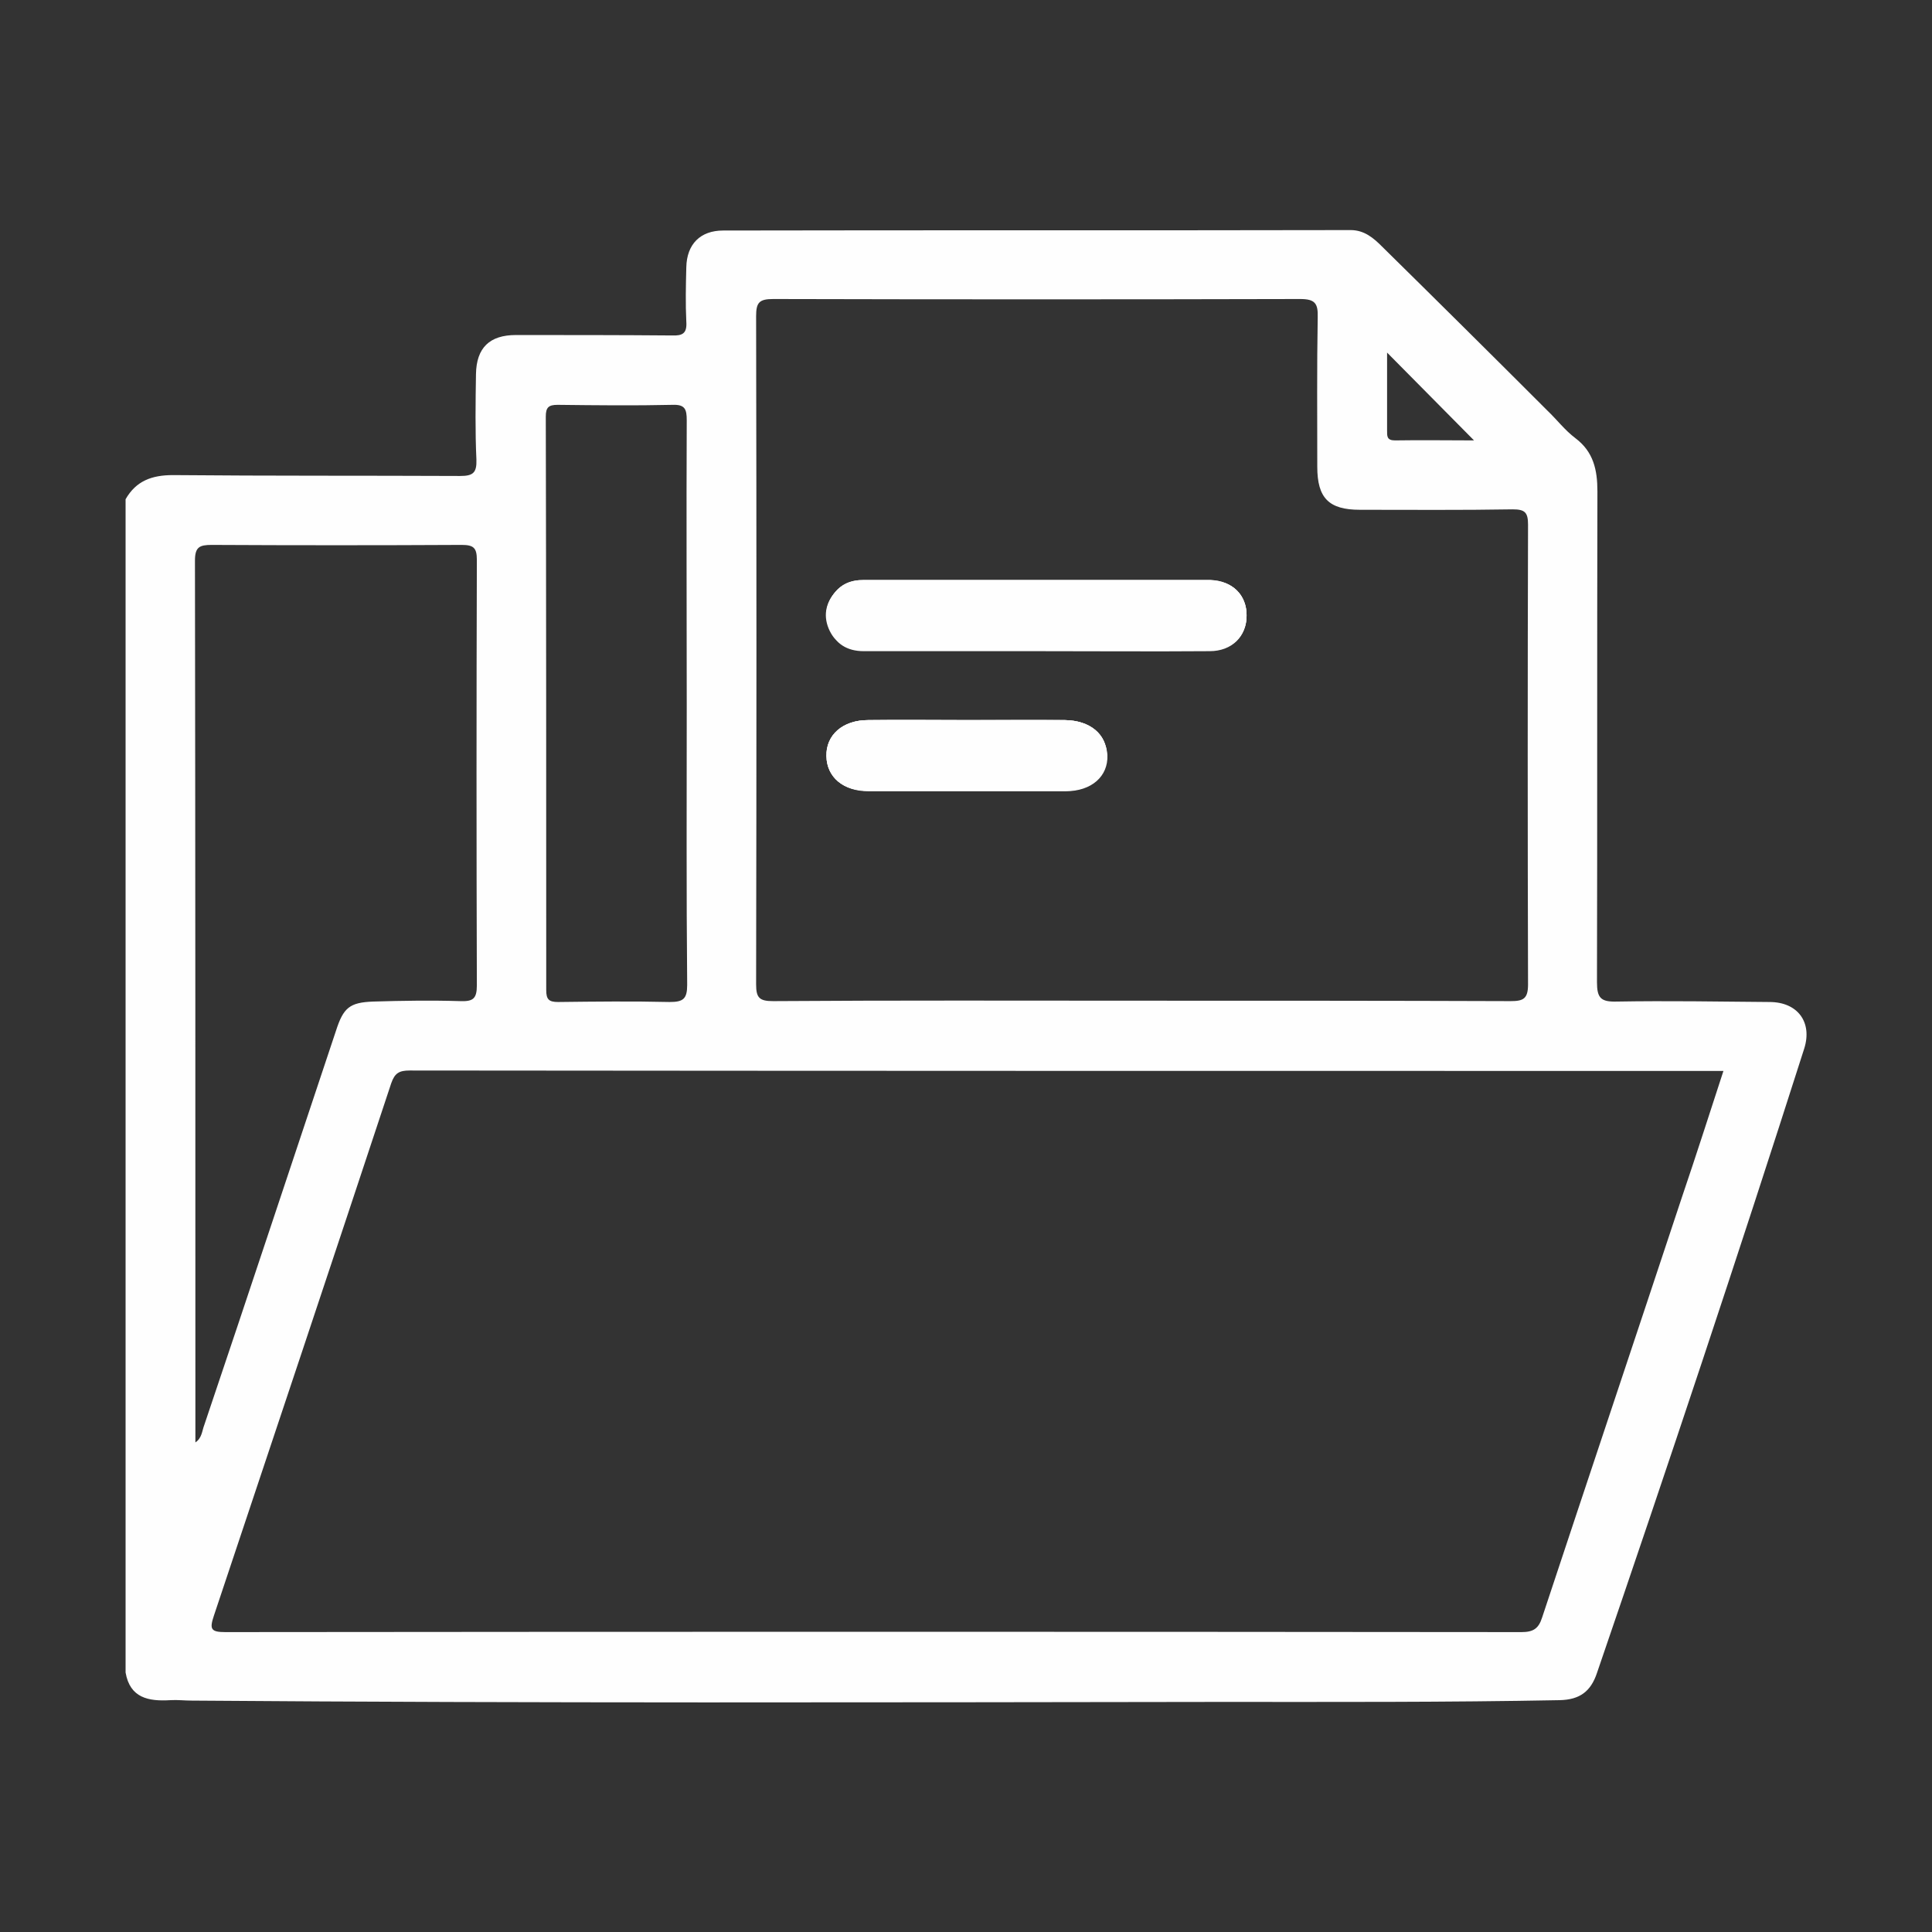 <?xml version="1.0" encoding="utf-8"?>
<!-- Generator: Adobe Illustrator 25.4.1, SVG Export Plug-In . SVG Version: 6.00 Build 0)  -->
<svg version="1.1" id="Layer_1" xmlns="http://www.w3.org/2000/svg" xmlns:xlink="http://www.w3.org/1999/xlink" x="0px" y="0px"
	 viewBox="0 0 440 440" style="enable-background:new 0 0 440 440;" xml:space="preserve">
<rect x="0" y="0" width="440" height="440" fill="#333333" stroke="none"/>
<style type="text/css">
	.st0{display:none;}
	.st1{display:inline;fill:#FFFFFF;}
	.st2{fill:#FEFEFE;}
</style>
<g class="st0">
	<path class="st1" d="M248.1,170.6c-10.5,0-21-0.1-31.4,0c-2.1,0-3.2-0.4-4.2-2.5c-3.4-7.9-9.1-13.6-17-17c-2-0.8-2.4-1.9-2.4-3.9
		c0.1-6.6,0-13.2,0-19.8c0-6.1,0-12.2,0-18.3c0-8.2-4.4-13.4-11.3-13.3c-6.9,0.1-11.1,5.2-11.1,13.5c0,12.5-0.1,25,0.1,37.4
		c0,2.4-0.6,3.5-2.9,4.7c-11.7,5.6-18.4,15.1-19.5,28c-1.3,16.3,9.5,31,25.4,35.1c15.6,4,31.9-3.8,38.7-18.7c1-2.2,2.1-2.8,4.4-2.8
		c10.5,0.1,20.9,0.1,31.4,0c7.2,0,12.3-4.7,12.2-11.3C260.4,175.2,255.3,170.6,248.1,170.6z M181.7,193.1c-6-0.1-11.1-5.2-11.1-11.3
		c0-6.1,5.1-11.1,11.2-11.2c6,0,11.2,5,11.3,11.1C193.2,187.9,187.9,193.1,181.7,193.1z"/>
	<path class="st1" d="M303.3,344.2c-6.1-0.1-11.2,4.9-11.4,11c-0.1,6,4.8,11.3,10.9,11.5c6.2,0.2,11.5-5,11.6-11.1
		C314.4,349.4,309.3,344.3,303.3,344.2z M314.3,281.1c0-6.8-4.9-11.8-11.3-11.8c-6.2,0.1-11,5-11.1,11.6c-0.1,4.9,0,9.7,0,14.6
		c0,4.7,0,9.5,0,14.2c0.1,6.9,4.8,11.9,11.2,12c6.4,0,11.2-5,11.3-11.9C314.4,300.3,314.4,290.7,314.3,281.1z M291.9,309.8
		c0.1,6.9,4.8,11.9,11.2,12c6.4,0,11.2-5,11.3-11.9c0.1-9.6,0.1-19.2,0-28.8c0-6.8-4.9-11.8-11.3-11.8c-6.2,0.1-11,5-11.1,11.6
		c-0.1,4.9,0,9.7,0,14.6C291.9,300.3,291.8,305.1,291.9,309.8z M303.3,344.2c-6.1-0.1-11.2,4.9-11.4,11c-0.1,6,4.8,11.3,10.9,11.5
		c6.2,0.2,11.5-5,11.6-11.1C314.4,349.4,309.3,344.3,303.3,344.2z M406.8,358.9c-19.4-35.5-38.9-70.9-58.4-106.2
		c-5.3-9.6-10-19.5-16.2-28.5c-1.4-2-2-3.6-1.4-6c5.9-23.4,6.6-47,0.5-70.3c-16.5-63-56.8-102-120.4-116.5
		c-5.9-1.3-11.9-1.9-17.8-2.9h-23.9c-6.9,0.9-13.8,1-20.6,2.6c-29.7,6.9-55.2,21-76.6,42.7c-19.5,19.8-32.6,43.2-39.7,70
		c-2.1,8.1-2.9,16.3-3.8,24.6v26.2c0.9,0.4,0.6,1.2,0.7,1.9c0.8,8.2,2.1,16.3,4.3,24.2c13.4,47.8,42.8,81.9,88.1,102.1
		c22.9,10.2,47.1,14,72.2,12c6.6-0.5,13.2-1.8,20.3-2.7c-5.1,9.3-10.1,18.1-14.8,26.9c-13.2,24.5,3.4,52.5,31.3,52.5
		c48.4,0.1,96.8,0,145.2,0c3.4,0,6.7-0.4,10-1.3C408.1,403.9,418.2,379.6,406.8,358.9z M196.2,312c-2.3,0.3-3.4-0.1-3.1-2.8
		c0.2-2.6,0.1-5.2,0-7.9c-0.2-6.3-5.2-11.1-11.3-11.1c-6.1,0.1-10.9,4.9-11.1,11.3c-0.1,2.5-0.2,5,0,7.5c0.3,2.8-0.8,3.2-3.3,3
		c-12-1.1-29.1-5.9-40.9-11.7c1.7-2.9,3.4-5.8,5-8.7c3.3-6,1.6-12.8-4-15.9c-5.5-3-11.9-1.1-15.4,4.6c-0.7,1.2-1.4,2.4-2.1,3.6
		c-3.1,5.3-3.1,5.3-7.9,1.7c-9.9-7.7-18.6-16.6-26-26.7c-1.3-1.8-1.2-2.6,0.7-3.5c2.4-1.2,4.8-2.6,7.1-4.1c5.4-3.5,7-10.1,3.9-15.3
		c-3.1-5.3-9.6-7-15.3-3.9c-2.5,1.3-5,2.8-7.4,4.3c-1.4,0.9-2,0.6-2.7-0.9c-5.6-12.7-9.2-26-10.8-39.8c-0.2-2.2,0.5-2.8,2.6-2.6
		c2.7,0.2,5.5,0.1,8.2,0c6.2-0.2,11.1-5.3,11-11.4c-0.1-6-4.9-10.7-11-11c-2.1-0.1-4.2,0-6.4,0c-4.7,0-4.7,0-4.1-4.5
		c1.7-12.8,5-25.1,10.1-36.9c1.1-2.6,2.1-2.7,4.1-1.2c2,1.4,4.2,2.6,6.5,3.8c5.7,3,12.2,1.3,15.3-4c3.1-5.3,1.4-11.9-4-15.3
		c-2.3-1.5-4.7-2.8-7.1-4.1c-1.6-0.8-2.2-1.4-0.8-3.2c8.2-11.1,17.9-20.8,29-29c1.9-1.4,2.6-0.8,3.5,0.9c1.2,2.3,2.5,4.6,3.9,6.8
		c3.4,5.5,9.9,7.2,15.2,4.2c5.4-3,7.2-9.5,4.3-15.2c-0.8-1.6-1.7-3-2.6-4.6c-2.9-4.9-2.9-5,2.2-7.1c11.6-4.8,23.6-7.8,36-9.4
		c2.6-0.3,3.5,0.4,3.2,3c-0.2,2.5-0.1,5,0,7.5c0.2,6.3,5.1,11.2,11.2,11.2c6.1,0,11-4.9,11.2-11.2c0.1-2.7,0.1-5.5,0-8.2
		c-0.1-1.9,0.4-2.6,2.5-2.3c14,1.5,27.3,5.1,40.2,10.8c1.4,0.6,1.6,1.2,0.8,2.5c-1.6,2.5-3.1,5.1-4.5,7.8c-3,5.7-1.2,12.2,4.2,15.2
		c5.3,3,11.8,1.3,15.3-4.2c1.5-2.4,3-4.9,4.3-7.4c0.8-1.5,1.4-1.6,2.8-0.6c11.3,8.3,21.2,18.2,29.5,29.5c1,1.3,0.9,2-0.6,2.8
		c-2.5,1.3-5,2.8-7.4,4.3c-5.4,3.4-7.2,9.9-4.1,15.3c3,5.2,9.3,7.1,14.9,4.3c2.7-1.3,5.2-2.9,7.8-4.4c1.1-0.7,1.9-1.2,2.8,0.7
		c5.7,12.8,9.3,26.2,10.8,40.2c0.2,2.1-0.5,2.5-2.4,2.4c-2.7-0.1-5.5-0.1-8.2,0c-6.3,0.2-11.1,5.2-11.1,11.3c0,6.1,4.9,11,11.2,11.1
		c2.9,0.1,5.7,0.1,8.6,0c1.7-0.1,2.1,0.6,1.9,2.2c-0.7,4.3-1.3,8.6-2,12.9c-0.2,1.4-0.5,2-2.4,1.8c-16.8-1.6-29.3,5.2-37.4,19.8
		c-13.1,23.7-26.1,47.5-39.1,71.3c-1.1,2-2.4,3.2-4.6,3.9C216.7,308.5,206.6,310.8,196.2,312z M375.3,389.1c-24.1,0-48.1,0-72.2,0
		c-23.9,0-47.9,0-71.8,0c-12,0-17.7-9.7-11.9-20.2c23.4-42.6,46.9-85.2,70.3-127.8c4.4-7.9,10.9-10.9,18.1-8.4
		c4.1,1.5,6.6,4.6,8.7,8.3c20.1,36.7,40.4,73.4,60.6,110.1c3.3,6.1,6.7,12.2,10,18.3C392.4,379.4,386.6,389.1,375.3,389.1z
		 M303,269.4c-6.2,0.1-11,5-11.1,11.6c-0.1,4.9,0,9.7,0,14.6c0,4.7,0,9.5,0,14.2c0.1,6.9,4.8,11.9,11.2,12c6.4,0,11.2-5,11.3-11.9
		c0.1-9.6,0.1-19.2,0-28.8C314.3,274.3,309.4,269.3,303,269.4z M303.3,344.2c-6.1-0.1-11.2,4.9-11.4,11c-0.1,6,4.8,11.3,10.9,11.5
		c6.2,0.2,11.5-5,11.6-11.1C314.4,349.4,309.3,344.3,303.3,344.2z"/>
	<path class="st1" d="M248.1,170.6c-10.5,0-21-0.1-31.4,0c-2.1,0-3.2-0.4-4.2-2.5c-3.4-7.9-9.1-13.6-17-17c-2-0.8-2.4-1.9-2.4-3.9
		c0.1-6.6,0-13.2,0-19.8c0-6.1,0-12.2,0-18.3c0-8.2-4.4-13.4-11.3-13.3c-6.9,0.1-11.1,5.2-11.1,13.5c0,12.5-0.1,25,0.1,37.4
		c0,2.4-0.6,3.5-2.9,4.7c-11.7,5.6-18.4,15.1-19.5,28c-1.3,16.3,9.5,31,25.4,35.1c15.6,4,31.9-3.8,38.7-18.7c1-2.2,2.1-2.8,4.4-2.8
		c10.5,0.1,20.9,0.1,31.4,0c7.2,0,12.3-4.7,12.2-11.3C260.4,175.2,255.3,170.6,248.1,170.6z M181.7,193.1c-6-0.1-11.1-5.2-11.1-11.3
		c0-6.1,5.1-11.1,11.2-11.2c6,0,11.2,5,11.3,11.1C193.2,187.9,187.9,193.1,181.7,193.1z"/>
	<path class="st1" d="M314.3,355.5c-0.1,6.2-5.4,11.4-11.6,11.1c-6.1-0.2-11-5.4-10.9-11.5c0.1-6,5.3-11,11.4-11
		S314.4,349.4,314.3,355.5z"/>
	<path class="st1" d="M291.9,295.6c0-4.9,0-9.7,0-14.6c0.1-6.6,4.8-11.6,11.1-11.6c6.4-0.1,11.3,4.9,11.3,11.8
		c0.1,9.6,0.1,19.2,0,28.8c0,6.9-4.9,11.9-11.3,11.9c-6.4,0-11.1-5.1-11.2-12C291.8,305.1,291.9,300.3,291.9,295.6z"/>
	<path class="st1" d="M248.1,170.6c-10.5,0-21-0.1-31.4,0c-2.1,0-3.2-0.4-4.2-2.5c-3.4-7.9-9.1-13.6-17-17c-2-0.8-2.4-1.9-2.4-3.9
		c0.1-6.6,0-13.2,0-19.8c0-6.1,0-12.2,0-18.3c0-8.2-4.4-13.4-11.3-13.3c-6.9,0.1-11.1,5.2-11.1,13.5c0,12.5-0.1,25,0.1,37.4
		c0,2.4-0.6,3.5-2.9,4.7c-11.7,5.6-18.4,15.1-19.5,28c-1.3,16.3,9.5,31,25.4,35.1c15.6,4,31.9-3.8,38.7-18.7c1-2.2,2.1-2.8,4.4-2.8
		c10.5,0.1,20.9,0.1,31.4,0c7.2,0,12.3-4.7,12.2-11.3C260.4,175.2,255.3,170.6,248.1,170.6z M181.7,193.1c-6-0.1-11.1-5.2-11.1-11.3
		c0-6.1,5.1-11.1,11.2-11.2c6,0,11.2,5,11.3,11.1C193.2,187.9,187.9,193.1,181.7,193.1z"/>
	<path class="st1" d="M314.3,309.9c0,6.9-4.9,11.9-11.3,11.9c-6.4,0-11.1-5.1-11.2-12c0-4.7,0-9.5,0-14.2c0-4.9,0-9.7,0-14.6
		c0.1-6.6,4.8-11.6,11.1-11.6c6.4-0.1,11.3,4.9,11.3,11.8C314.4,290.7,314.4,300.3,314.3,309.9z"/>
	<path class="st1" d="M314.3,355.5c-0.1,6.2-5.4,11.4-11.6,11.1c-6.1-0.2-11-5.4-10.9-11.5c0.1-6,5.3-11,11.4-11
		S314.4,349.4,314.3,355.5z"/>
</g>
<g class="st0">
	<path class="st1" d="M205.6,97.6c0,4.4-3.8,8.3-8.2,8.4c-4.6,0.1-8.6-3.9-8.5-8.5c0.1-4.5,3.9-8.2,8.4-8.2
		C201.8,89.4,205.6,93.1,205.6,97.6z"/>
	<path class="st1" d="M240.2,137.3c-6.8,4.5-15.3,7-22.5,6.7c-8-0.3-15.4-2.5-22.1-7c-4.3-2.9-5.3-6.9-2.8-10.5
		c2.4-3.4,6.2-3.9,10.5-1.3c9.8,6.1,19.6,6.4,29.4,0.1c4.5-2.8,8.4-2.3,10.8,1.3C245.9,130.4,244.7,134.3,240.2,137.3z"/>
	<path class="st1" d="M247.3,97.8c-0.1,4.5-3.8,8.3-8.3,8.3c-4.4,0-8.3-3.9-8.4-8.3c0-4.6,3.9-8.5,8.6-8.4
		C243.8,89.5,247.3,93.2,247.3,97.8z"/>
	<path class="st1" d="M247.5,251.4c-7-18.9-14-37.7-21.1-56.6c-1.2-3.1-3.2-5-6.6-5.1c-3.4-0.1-5.6,1.7-6.9,4.8
		c-7.5,18.9-15.1,37.8-22.6,56.8c-1.3,3.2-0.7,6.1,1.8,8.5c7,6.9,14,13.8,21.1,20.7c3.8,3.6,7.4,3.7,11.2,0.1
		c7.1-6.8,14.1-13.8,21.1-20.6c1.6-1.6,2.5-3.4,2.6-5.9C247.9,253.3,247.8,252.3,247.5,251.4z M231.5,254c-4,4.2-8,8.5-12.6,13.6
		c-4.7-5.1-8.6-9.4-12.6-13.6c-0.8-0.9-1.3-1.5-0.7-2.9c4.5-11.1,8.9-22.3,13.4-33.5c0.1-0.2,0.4-0.3,0.8-0.6
		c4.2,11.3,8.3,22.5,12.5,33.7C232.8,252.2,232.4,252.9,231.5,254z"/>
	<path class="st1" d="M294.5,77.3c-1.5-1.2-2.6-2.5-3.6-4.2c-17-29-42.2-44.5-76-43.2c-33.3,1.2-57.1,18.2-72,47.8
		c-0.9,1.7-1.9,3.1-3.4,4.4c-30,25.3-44.8,57.7-45.8,95.4c0.1,7.8,0.3,14.3,1.5,20.7c8.4,46.6,34.5,79.3,77.9,98
		c19.1,8.2,39.3,10.6,60,8.5c60.8-6.3,108.9-55.8,112.6-116.7C348.5,142.1,330.7,105.3,294.5,77.3z M128,232.6
		c-0.5,2.4-0.8,4.9-1.2,7.5c-24.5-32.1-28.4-92.5,8.7-134.1c-1.3,21.1,4.1,39.6,16.2,56.1c3.2,4.3,6.7,8.4,10.8,11.8
		c2.6,2.1,1.9,3-0.4,4.6c-11.9,8.5-21.2,19.1-28.2,31.9C130,217.3,129.7,225.1,128,232.6z M297.2,260.4c-6.6,5.9-13.5,11.4-21.9,16
		c0.2-12.4-1.6-24.3,4.2-35.6c2.3-4.5,0.5-8.8-3.5-10.2c-4-1.5-7.7,0.5-9.5,5.3c-1.1,2.9-2.2,5.8-3.2,8.8
		c-1.7,5.1-2.8,10.2-2.3,15.7c0.5,6.8-0.1,13.7,0,20.6c0,2-0.8,2.8-2.6,3.4c-26.8,9.6-53.4,9.1-79.9-1c-1.7-0.7-2.5-1.6-2.5-3.5
		c0.1-7.7-0.7-15.4,0.3-23.1c0.2-1.7-0.2-3.5-0.6-5.2c-1.4-5.8-3.3-11.5-5.7-16.9c-1.6-3.8-5.4-5.3-8.9-4c-3.4,1.3-5.2,5.1-4.2,8.9
		c0.1,0.2,0.1,0.5,0.2,0.7c5.6,10.7,5.1,22.3,4.4,34.3c-5.6-3.1-10.3-7.2-15.3-10.9c-5.4-4-7.3-8.6-6.3-15.3
		c1.4-9.4,2.5-18.8,5-27.9c1.7-6.2,5.9-11.2,9.9-16.1c5.8-7.1,12.7-13,20.4-17.9c1.9-1.2,3.3-1.1,5.1-0.1c4.8,2.6,9.9,4.6,15.2,6
		c5.1,1.4,8.9-0.2,10.1-4.2c1.3-4.2-1.1-7.8-6.2-9.3c-24.7-7.5-40.8-23.7-47.8-48.4C139.1,86,175,41.4,221,43.8
		c32,1.7,57.9,23.8,64.6,55.1c6.4,30.2-9,61.4-37.4,75.6c-3.5,1.8-6.6,3.7-6.2,8.3c0.4,4.4,4.7,7.1,9,5.9c0.5-0.1,1-0.2,1.4-0.5
		c5-4.2,9-1.7,13.4,1.5c21.2,15.6,31.9,36.9,34.6,62.7C300.7,255.6,299.8,258.1,297.2,260.4z M313,241.1
		c-5.3-27.4-18.7-49.1-41.7-64.8c22.3-20.2,32.2-45,29-74.8C335.8,135.4,343.6,197.5,313,241.1z"/>
	<path class="st1" d="M269.9,348.8c-1.4-3.4-4-4.8-7.7-4.7c-8,0.1-16-0.1-23.9,0.1c-2.4,0-3.4-0.6-4.1-2.9
		c-2.6-8.4-5.4-16.8-8.2-25.1c-1.6-4.8-3.7-6.7-7.4-6.6c-4.2,0.1-6,2.8-7.2,6.4c-2.7,8.5-5.7,17-8.3,25.5c-0.7,2.2-1.7,2.9-3.9,2.8
		c-4-0.2-8,0-12,0c-3.9,0-7.7,0.1-11.6,0c-3.9-0.1-6.9,1-8.2,5c-1.1,3.3,0,6,3.9,8.8c6.4,4.6,12.7,9.2,19.2,13.6
		c1.8,1.2,2.1,2.2,1.4,4.3c-2.7,7.9-5.1,15.8-7.8,23.7c-1.2,3.6-1.4,7,2,9.4c3.3,2.5,6.5,1.5,9.6-0.8c6.8-5,13.8-9.8,20.6-14.8
		c1.8-1.3,3-1.4,4.8,0c6.8,5,13.8,9.8,20.6,14.8c3.1,2.3,6.2,3.1,9.6,0.9c2.8-1.9,3.5-5.1,2.1-9.4c-2.6-7.9-5.1-15.8-7.9-23.7
		c-0.8-2.2-0.2-3.2,1.6-4.5c6.6-4.5,13-9.2,19.5-13.8C269.9,355,271.1,351.9,269.9,348.8z M230.2,373.9c1.1,3.4,2.2,6.8,3.5,10.9
		c-3.8-2.7-7-4.9-10.2-7.2c-3.4-2.5-6.6-2.4-9.9,0.1c-3.1,2.3-6.2,4.4-10,7.1c1.5-4.6,2.6-8.3,3.9-12c1.2-3.6,0.1-6.4-2.7-8.5
		c-2.5-1.9-5-3.6-7.9-5.7c2.8-1,5.5-0.4,8.1-0.5c6.1-0.1,7.8-1.3,9.8-7.1c1.2-3.7,2.5-7.5,4-12.1c1.7,5.1,3.1,9.3,4.4,13.5
		c1.2,3.8,3.8,5.7,7.8,5.7h10.2c-3.1,2.2-5.4,3.9-7.6,5.5C229.3,366.7,228.6,368.9,230.2,373.9z"/>
	<path class="st1" d="M172.3,328.2c-1.3-3.8-4.2-5-7.9-5c-5.5,0-11-0.1-16.5,0.1c-2.1,0.1-3-0.6-3.7-2.6c-1.8-6.1-4-12-5.9-18.1
		c-1.1-3.6-3.2-5.9-7.2-5.9c-3.8,0-5.8,2.3-6.9,5.7c-1.1,3.5-2.3,7.1-3.4,10.6c-1.1,3.3-1.4,7.6-3.7,9.5c-2.5,2.1-6.9,0.4-9.9,0.6
		c-3.4,0-6.3,0-9.2,0c-3.7,0-6.6,1.4-7.7,5.2c-1.1,3.7,0.6,6.2,3.5,8.3c4.6,3.2,9.1,6.5,13.7,9.7c1.5,1,1.8,1.9,1.2,3.7
		c-2,5.6-3.7,11.4-5.6,17c-1.2,3.6-0.9,6.7,2.3,9c3,2.2,6.1,1.6,9-0.5c4.8-3.5,9.8-6.9,14.6-10.5c1.7-1.3,2.9-1.5,4.8-0.1
		c4.8,3.6,9.7,7,14.6,10.5c3,2.2,6.2,2.8,9.3,0.5c3-2.3,3.2-5.3,2.1-8.8c-1.8-5.3-3.3-10.7-5.3-15.9c-1-2.7-0.5-4.1,2-5.7
		c4.3-2.7,8.3-5.9,12.5-8.8C171.8,334.7,173.6,332.1,172.3,328.2z M139.5,351.7c-5.4-4.9-10.6-5.5-16.1,0.2c2-5.8,2.6-10.7-3.5-14.2
		c8.4,1,9.7-5,11.5-11.3c2.1,6,3.1,12.4,11.9,11.1C136.8,341,137.3,346,139.5,351.7z"/>
	<path class="st1" d="M349.6,328.4c-1.2-3.8-4-5.1-7.8-5.1c-5.6,0-11.2-0.1-16.8,0c-2,0-2.8-0.6-3.4-2.5c-1.9-6.3-4-12.5-6.1-18.8
		c-1.1-3.2-3.2-5.3-6.9-5.3c-3.6,0-5.8,2-6.9,5.2c-1.3,3.6-2.3,7.4-3.6,11c-1.2,3.4-1.1,8.2-3.8,9.8c-2.7,1.6-7,0.4-10.6,0.4v0.2
		c-2.9,0-5.7,0-8.6,0c-3.6,0-6.3,1.4-7.5,5c-1.2,3.6,0.4,6.3,3.3,8.3c4.6,3.2,9.1,6.6,13.7,9.7c1.6,1.1,2,2,1.3,3.9
		c-1.9,5.3-3.6,10.6-5.3,15.9c-1.6,4.9-1.1,7.7,1.8,9.8c2.9,2.2,5.8,1.9,9.9-1c4.5-3.2,9.1-6.2,13.4-9.6c2.1-1.6,3.5-1.9,5.7-0.1
		c4.5,3.5,9.3,6.7,13.9,10.1c3,2.2,6.1,3,9.3,0.7c3.2-2.3,3.5-5.4,2.2-9c-1.9-5.5-3.5-11.1-5.5-16.6c-0.8-2.1-0.3-3.1,1.4-4.2
		c4.5-3.1,8.9-6.3,13.4-9.5C349.1,334.6,350.7,332.1,349.6,328.4z M317.1,351.8c-8.4-4.8-8.4-4.8-17,0.1c2.6-5.7,3.1-10.7-3.2-14.2
		c8.5,1.1,10-4.9,11.6-11c4.6,10.6,4.6,10.6,12.8,10.9C314.1,341.1,314.6,346.1,317.1,351.8z"/>
	<path class="st1" d="M94.1,307c-1.1-3.3-3.9-4.7-7.3-4.7c-3.4,0-6.8-0.2-10.1,0.1c-2.5,0.2-3.4-0.9-4.1-3.1
		c-1.2-4.1-2.4-8.1-3.9-12c-1.1-2.9-3.3-4.6-6.6-4.6c-3.3,0-5.5,1.7-6.6,4.6c-1,2.5-1.7,5.2-2.6,7.8c-2.4,7.3-2.4,7.3-9.9,7.3
		c-1.9,0-3.7,0-5.6,0c-3.4,0-6.2,1.4-7.3,4.7c-1.2,3.4-0.1,6.4,3,8.5c3,2.1,5.8,4.2,8.8,6.2c1.4,0.9,1.8,1.8,1.2,3.4
		c-1.3,3.6-2.3,7.3-3.6,11c-1.2,3.5-0.7,6.5,2.3,8.6c3,2.2,6,1.7,9-0.5c3.1-2.3,6.3-4.4,9.4-6.8c1.4-1.1,2.5-1.1,3.9,0
		c3.1,2.3,6.3,4.5,9.4,6.8c2.9,2.1,6,2.7,9,0.5c3-2.2,3.6-5.2,2.3-8.6c-1.2-3.5-2.2-7.1-3.5-10.6c-0.8-1.9-0.3-2.9,1.3-4
		c2.9-1.9,5.7-4,8.5-6C94.2,313.3,95.3,310.4,94.1,307z M63.4,320.8c-3.2,0.1-5.2-0.5-5.1-4.7c0.9-0.8,2.3-2.1,3.7-3.3
		c1.1,1.6,4,2,3.8,4.2C65.7,318,66.6,320.7,63.4,320.8z"/>
	<path class="st1" d="M410,307.3c-1-3.4-3.7-4.9-7.1-5c-3.6-0.1-7.2-0.1-10.8,0c-2,0.1-2.8-0.5-3.4-2.4c-1.2-4.2-2.6-8.3-4.1-12.4
		c-1.1-3.1-3.3-4.9-6.8-4.9c-3.4,0-5.6,1.9-6.7,5c-0.9,2.5-1.6,5-2.4,7.4c-2.4,7.2-2.4,7.2-10,7.2c-2,0-4,0-6,0
		c-3.3,0.1-5.9,1.6-6.9,4.8c-1.1,3.3-0.1,6.1,2.8,8.2c2.8,2,5.6,4.2,8.5,6c2,1.2,2.3,2.4,1.4,4.6c-1.3,3.3-2.2,6.9-3.4,10.3
		c-1.2,3.3-0.6,6.2,2.1,8.4c2.9,2.3,6,2,9-0.2c3-2.2,6.2-4.2,9.1-6.5c1.9-1.6,3.3-1.4,5.1,0.1c2.9,2.3,6.1,4.4,9.1,6.5
		c2.8,2,5.8,2.3,8.7,0.2c2.8-2.1,3.5-5,2.4-8.3c-1.1-3.2-1.9-6.4-3.2-9.5c-1.1-2.7-0.9-4.5,1.9-6c2.7-1.5,5.1-3.6,7.7-5.4
		C409.9,313.4,411,310.6,410,307.3z M379.6,320.6c-3.9,1.2-5.6-0.7-5.5-3.8c0-1.8,2.7-2.5,3.8-4c0.2-0.2,4.2,3.8,4,4.1
		C380.8,318.1,382,320.7,379.6,320.6z"/>
	<path class="st1" d="M205.6,97.6c0,4.4-3.8,8.3-8.2,8.4c-4.6,0.1-8.6-3.9-8.5-8.5c0.1-4.5,3.9-8.2,8.4-8.2
		C201.8,89.4,205.6,93.1,205.6,97.6z"/>
	<path class="st1" d="M240.2,137.3c-6.8,4.5-15.3,7-22.5,6.7c-8-0.3-15.4-2.5-22.1-7c-4.3-2.9-5.3-6.9-2.8-10.5
		c2.4-3.4,6.2-3.9,10.5-1.3c9.8,6.1,19.6,6.4,29.4,0.1c4.5-2.8,8.4-2.3,10.8,1.3C245.9,130.4,244.7,134.3,240.2,137.3z"/>
	<path class="st1" d="M247.3,97.8c-0.1,4.5-3.8,8.3-8.3,8.3c-4.4,0-8.3-3.9-8.4-8.3c0-4.6,3.9-8.5,8.6-8.4
		C243.8,89.5,247.3,93.2,247.3,97.8z"/>
	<path class="st1" d="M247.5,251.4c-7-18.9-14-37.7-21.1-56.6c-1.2-3.1-3.2-5-6.6-5.1c-3.4-0.1-5.6,1.7-6.9,4.8
		c-7.5,18.9-15.1,37.8-22.6,56.8c-1.3,3.2-0.7,6.1,1.8,8.5c7,6.9,14,13.8,21.1,20.7c3.8,3.6,7.4,3.7,11.2,0.1
		c7.1-6.8,14.1-13.8,21.1-20.6c1.6-1.6,2.5-3.4,2.6-5.9C247.9,253.3,247.8,252.3,247.5,251.4z M231.5,254c-4,4.2-8,8.5-12.6,13.6
		c-4.7-5.1-8.6-9.4-12.6-13.6c-0.8-0.9-1.3-1.5-0.7-2.9c4.5-11.1,8.9-22.3,13.4-33.5c0.1-0.2,0.4-0.3,0.8-0.6
		c4.2,11.3,8.3,22.5,12.5,33.7C232.8,252.2,232.4,252.9,231.5,254z"/>
	<path class="st1" d="M247.5,251.4c-7-18.9-14-37.7-21.1-56.6c-1.2-3.1-3.2-5-6.6-5.1c-3.4-0.1-5.6,1.7-6.9,4.8
		c-7.5,18.9-15.1,37.8-22.6,56.8c-1.3,3.2-0.7,6.1,1.8,8.5c7,6.9,14,13.8,21.1,20.7c3.8,3.6,7.4,3.7,11.2,0.1
		c7.1-6.8,14.1-13.8,21.1-20.6c1.6-1.6,2.5-3.4,2.6-5.9C247.9,253.3,247.8,252.3,247.5,251.4z M231.5,254c-4,4.2-8,8.5-12.6,13.6
		c-4.7-5.1-8.6-9.4-12.6-13.6c-0.8-0.9-1.3-1.5-0.7-2.9c4.5-11.1,8.9-22.3,13.4-33.5c0.1-0.2,0.4-0.3,0.8-0.6
		c4.2,11.3,8.3,22.5,12.5,33.7C232.8,252.2,232.4,252.9,231.5,254z"/>
	<path class="st1" d="M240.2,137.3c-6.8,4.5-15.3,7-22.5,6.7c-8-0.3-15.4-2.5-22.1-7c-4.3-2.9-5.3-6.9-2.8-10.5
		c2.4-3.4,6.2-3.9,10.5-1.3c9.8,6.1,19.6,6.4,29.4,0.1c4.5-2.8,8.4-2.3,10.8,1.3C245.9,130.4,244.7,134.3,240.2,137.3z"/>
	<path class="st1" d="M205.6,97.6c0,4.4-3.8,8.3-8.2,8.4c-4.6,0.1-8.6-3.9-8.5-8.5c0.1-4.5,3.9-8.2,8.4-8.2
		C201.8,89.4,205.6,93.1,205.6,97.6z"/>
	<path class="st1" d="M247.3,97.8c-0.1,4.5-3.8,8.3-8.3,8.3c-4.4,0-8.3-3.9-8.4-8.3c0-4.6,3.9-8.5,8.6-8.4
		C243.8,89.5,247.3,93.2,247.3,97.8z"/>
</g>
<g>
	<path class="st2" d="M242.6,164.1c-7.3-0.1-14.7,0-22,0c-7.6,0-15.2,0-22.8,0c-5.9,0-9.7,3.4-9.5,8.2c0.1,4.8,3.8,7.9,9.5,7.9
		c15,0,29.9,0,44.9,0c5.9,0,9.7-3.4,9.5-8.2C251.9,167.2,248.3,164.1,242.6,164.1z M275.7,132.3c-26.4-0.1-52.8,0-79.2,0
		c-2.2,0-4.2,0.6-5.8,2.2c-2.4,2.4-3.2,5.4-1.9,8.6c1.4,3.5,4.1,5.2,7.9,5.2c13.2,0,26.4,0,39.6,0c13.1,0,26.1,0.1,39.2,0
		c5.1,0,8.4-3.4,8.4-8C283.9,135.5,280.7,132.3,275.7,132.3z M275.7,132.3c-26.4-0.1-52.8,0-79.2,0c-2.2,0-4.2,0.6-5.8,2.2
		c-2.4,2.4-3.2,5.4-1.9,8.6c1.4,3.5,4.1,5.2,7.9,5.2c13.2,0,26.4,0,39.6,0c13.1,0,26.1,0.1,39.2,0c5.1,0,8.4-3.4,8.4-8
		C283.9,135.5,280.7,132.3,275.7,132.3z M242.6,164.1c-7.3-0.1-14.7,0-22,0c-7.6,0-15.2,0-22.8,0c-5.9,0-9.7,3.4-9.5,8.2
		c0.1,4.8,3.8,7.9,9.5,7.9c15,0,29.9,0,44.9,0c5.9,0,9.7-3.4,9.5-8.2C251.9,167.2,248.3,164.1,242.6,164.1z M242.6,164.1
		c-7.3-0.1-14.7,0-22,0c-7.6,0-15.2,0-22.8,0c-5.9,0-9.7,3.4-9.5,8.2c0.1,4.8,3.8,7.9,9.5,7.9c15,0,29.9,0,44.9,0
		c5.9,0,9.7-3.4,9.5-8.2C251.9,167.2,248.3,164.1,242.6,164.1z M275.7,132.3c-26.4-0.1-52.8,0-79.2,0c-2.2,0-4.2,0.6-5.8,2.2
		c-2.4,2.4-3.2,5.4-1.9,8.6c1.4,3.5,4.1,5.2,7.9,5.2c13.2,0,26.4,0,39.6,0c13.1,0,26.1,0.1,39.2,0c5.1,0,8.4-3.4,8.4-8
		C283.9,135.5,280.7,132.3,275.7,132.3z M275.7,132.3c-26.4-0.1-52.8,0-79.2,0c-2.2,0-4.2,0.6-5.8,2.2c-2.4,2.4-3.2,5.4-1.9,8.6
		c1.4,3.5,4.1,5.2,7.9,5.2c13.2,0,26.4,0,39.6,0c13.1,0,26.1,0.1,39.2,0c5.1,0,8.4-3.4,8.4-8C283.9,135.5,280.7,132.3,275.7,132.3z
		 M242.6,164.1c-7.3-0.1-14.7,0-22,0c-7.6,0-15.2,0-22.8,0c-5.9,0-9.7,3.4-9.5,8.2c0.1,4.8,3.8,7.9,9.5,7.9c15,0,29.9,0,44.9,0
		c5.9,0,9.7-3.4,9.5-8.2C251.9,167.2,248.3,164.1,242.6,164.1z M403,228.2c-11.6-0.1-23.2-0.3-34.8-0.1c-3.6,0.1-4.5-0.8-4.5-4.4
		c0.1-37.3,0-74.6,0.1-111.8c0-4.9-0.9-9-5-12.1c-2.4-1.8-4.2-4.2-6.4-6.3c-12.5-12.5-25.1-25-37.7-37.4c-1.9-1.9-4-3.7-7.1-3.7
		c-47.6,0.1-95.2,0-142.9,0.1c-5.2,0-8.3,3.1-8.4,8.4c-0.1,4.1-0.2,8.2,0,12.3c0.2,2.7-0.8,3.3-3.3,3.2c-11.8-0.1-23.7-0.1-35.5-0.1
		c-6,0-9,2.9-9.1,8.9c-0.1,6.5-0.2,13,0.1,19.5c0.1,3-0.8,3.7-3.7,3.7c-21.8-0.1-43.6,0-65.4-0.2c-4.8,0-8.4,1.3-10.8,5.5v267.2
		c1,5.8,5.2,6.6,10.2,6.3c1.6-0.1,3.2,0.1,4.9,0.1c78,0.6,156.1,0.4,234.1,0.3c25.8,0,51.6,0.1,77.4-0.4c4.6-0.1,7.1-2,8.5-6.2
		c16.2-47.3,32-94.6,47.2-142.2C412.8,232.8,409.4,228.2,403,228.2z M315.9,98c0-5.8,0-11.6,0-17.7c6.7,6.8,13.2,13.3,19.8,20
		c-5.9,0-12-0.1-18,0C315.8,100.3,315.9,99.3,315.9,98z M172.2,72c0-3.1,0.7-3.9,3.9-3.9c40,0.1,80,0.1,120,0c3.4,0,4.1,1,4,4.2
		c-0.2,11.3-0.1,22.7-0.1,34c0,7.1,2.6,9.8,9.7,9.8c11.6,0,23.2,0.1,34.8-0.1c2.8,0,3.5,0.7,3.5,3.5c-0.1,34.9-0.1,69.8,0,104.7
		c0,3.3-1.1,3.8-4,3.8c-27.9-0.1-55.8-0.1-83.8-0.1c-28.1,0-56.1-0.1-84.1,0.1c-3.1,0-3.9-0.7-3.9-3.8
		C172.3,173.5,172.3,122.8,172.2,72z M124.3,94.9c0-2.1,0.6-2.7,2.7-2.7c8.7,0.1,17.5,0.2,26.2,0c2.8-0.1,3.2,1,3.2,3.5
		c-0.1,21.6,0,43.1,0,64.7c0,21.3-0.1,42.6,0.1,63.9c0,3.2-0.9,3.9-4,3.9c-8.5-0.2-16.9-0.1-25.4,0c-2.1,0-2.7-0.6-2.7-2.7
		C124.4,181.9,124.4,138.4,124.3,94.9z M44.5,328.5c0-67.2,0-134-0.1-200.8c0-3.1,1-3.6,3.8-3.6c19,0.1,37.9,0.1,56.9,0
		c2.7,0,3.5,0.6,3.5,3.4c-0.1,32.3-0.1,64.6,0,96.9c0,3.1-0.9,3.7-3.8,3.6c-6.6-0.2-13.2-0.1-19.8,0.1c-5.4,0.2-6.8,1.4-8.5,6.7
		c-10,29.9-19.9,59.9-30,89.8C46,325.9,46,327.5,44.5,328.5z M383.1,272.5c-10.6,32-21.3,63.9-31.9,95.9c-0.8,2.5-2,3.3-4.7,3.3
		c-98.4-0.1-196.8-0.1-295.2,0c-3.3,0-3.6-0.7-2.6-3.7c13.5-40.4,27-80.8,40.4-121.3c0.8-2.3,1.8-2.9,4.2-2.9
		c98.7,0.1,197.3,0.1,295.9,0.1h3.3C389.3,253.7,386.3,263.1,383.1,272.5z M196.6,148.1c13.2,0,26.4,0,39.6,0
		c13.1,0,26.1,0.1,39.2,0c5.1,0,8.4-3.4,8.4-8c0-4.6-3.2-7.8-8.2-7.8c-26.4-0.1-52.8,0-79.2,0c-2.2,0-4.2,0.6-5.8,2.2
		c-2.4,2.4-3.2,5.4-1.9,8.6C190.1,146.5,192.9,148.1,196.6,148.1z M197.7,180.1c15,0,29.9,0,44.9,0c5.9,0,9.7-3.4,9.5-8.2
		c-0.1-4.7-3.8-7.8-9.5-7.9c-7.3-0.1-14.7,0-22,0c-7.6,0-15.2,0-22.8,0c-5.9,0-9.7,3.4-9.5,8.2C188.3,177,192,180.1,197.7,180.1z
		 M242.6,164.1c-7.3-0.1-14.7,0-22,0c-7.6,0-15.2,0-22.8,0c-5.9,0-9.7,3.4-9.5,8.2c0.1,4.8,3.8,7.9,9.5,7.9c15,0,29.9,0,44.9,0
		c5.9,0,9.7-3.4,9.5-8.2C251.9,167.2,248.3,164.1,242.6,164.1z M275.7,132.3c-26.4-0.1-52.8,0-79.2,0c-2.2,0-4.2,0.6-5.8,2.2
		c-2.4,2.4-3.2,5.4-1.9,8.6c1.4,3.5,4.1,5.2,7.9,5.2c13.2,0,26.4,0,39.6,0c13.1,0,26.1,0.1,39.2,0c5.1,0,8.4-3.4,8.4-8
		C283.9,135.5,280.7,132.3,275.7,132.3z M275.7,132.3c-26.4-0.1-52.8,0-79.2,0c-2.2,0-4.2,0.6-5.8,2.2c-2.4,2.4-3.2,5.4-1.9,8.6
		c1.4,3.5,4.1,5.2,7.9,5.2c13.2,0,26.4,0,39.6,0c13.1,0,26.1,0.1,39.2,0c5.1,0,8.4-3.4,8.4-8C283.9,135.5,280.7,132.3,275.7,132.3z
		 M242.6,164.1c-7.3-0.1-14.7,0-22,0c-7.6,0-15.2,0-22.8,0c-5.9,0-9.7,3.4-9.5,8.2c0.1,4.8,3.8,7.9,9.5,7.9c15,0,29.9,0,44.9,0
		c5.9,0,9.7-3.4,9.5-8.2C251.9,167.2,248.3,164.1,242.6,164.1z"/>
	<path class="st2" d="M252.1,171.9c0.1,4.8-3.7,8.2-9.5,8.2c-14.9,0-29.9,0-44.9,0c-5.7,0-9.4-3.1-9.5-7.9c-0.1-4.8,3.7-8.2,9.5-8.2
		c7.6-0.1,15.2,0,22.8,0c7.3,0,14.7,0,22,0C248.3,164.1,251.9,167.2,252.1,171.9z"/>
	<path class="st2" d="M283.9,140.1c0,4.7-3.3,8-8.4,8c-13.1,0.1-26.2,0-39.2,0c-13.2,0-26.4,0-39.6,0c-3.7,0-6.5-1.7-7.9-5.2
		c-1.2-3.2-0.5-6.1,1.9-8.6c1.6-1.6,3.6-2.2,5.8-2.2c26.4,0,52.8,0,79.2,0C280.7,132.3,283.9,135.5,283.9,140.1z"/>
	<path class="st2" d="M283.9,140.1c0,4.7-3.3,8-8.4,8c-13.1,0.1-26.2,0-39.2,0c-13.2,0-26.4,0-39.6,0c-3.7,0-6.5-1.7-7.9-5.2
		c-1.2-3.2-0.5-6.1,1.9-8.6c1.6-1.6,3.6-2.2,5.8-2.2c26.4,0,52.8,0,79.2,0C280.7,132.3,283.9,135.5,283.9,140.1z"/>
	<path class="st2" d="M252.1,171.9c0.1,4.8-3.7,8.2-9.5,8.2c-14.9,0-29.9,0-44.9,0c-5.7,0-9.4-3.1-9.5-7.9c-0.1-4.8,3.7-8.2,9.5-8.2
		c7.6-0.1,15.2,0,22.8,0c7.3,0,14.7,0,22,0C248.3,164.1,251.9,167.2,252.1,171.9z"/>
</g>
</svg>

